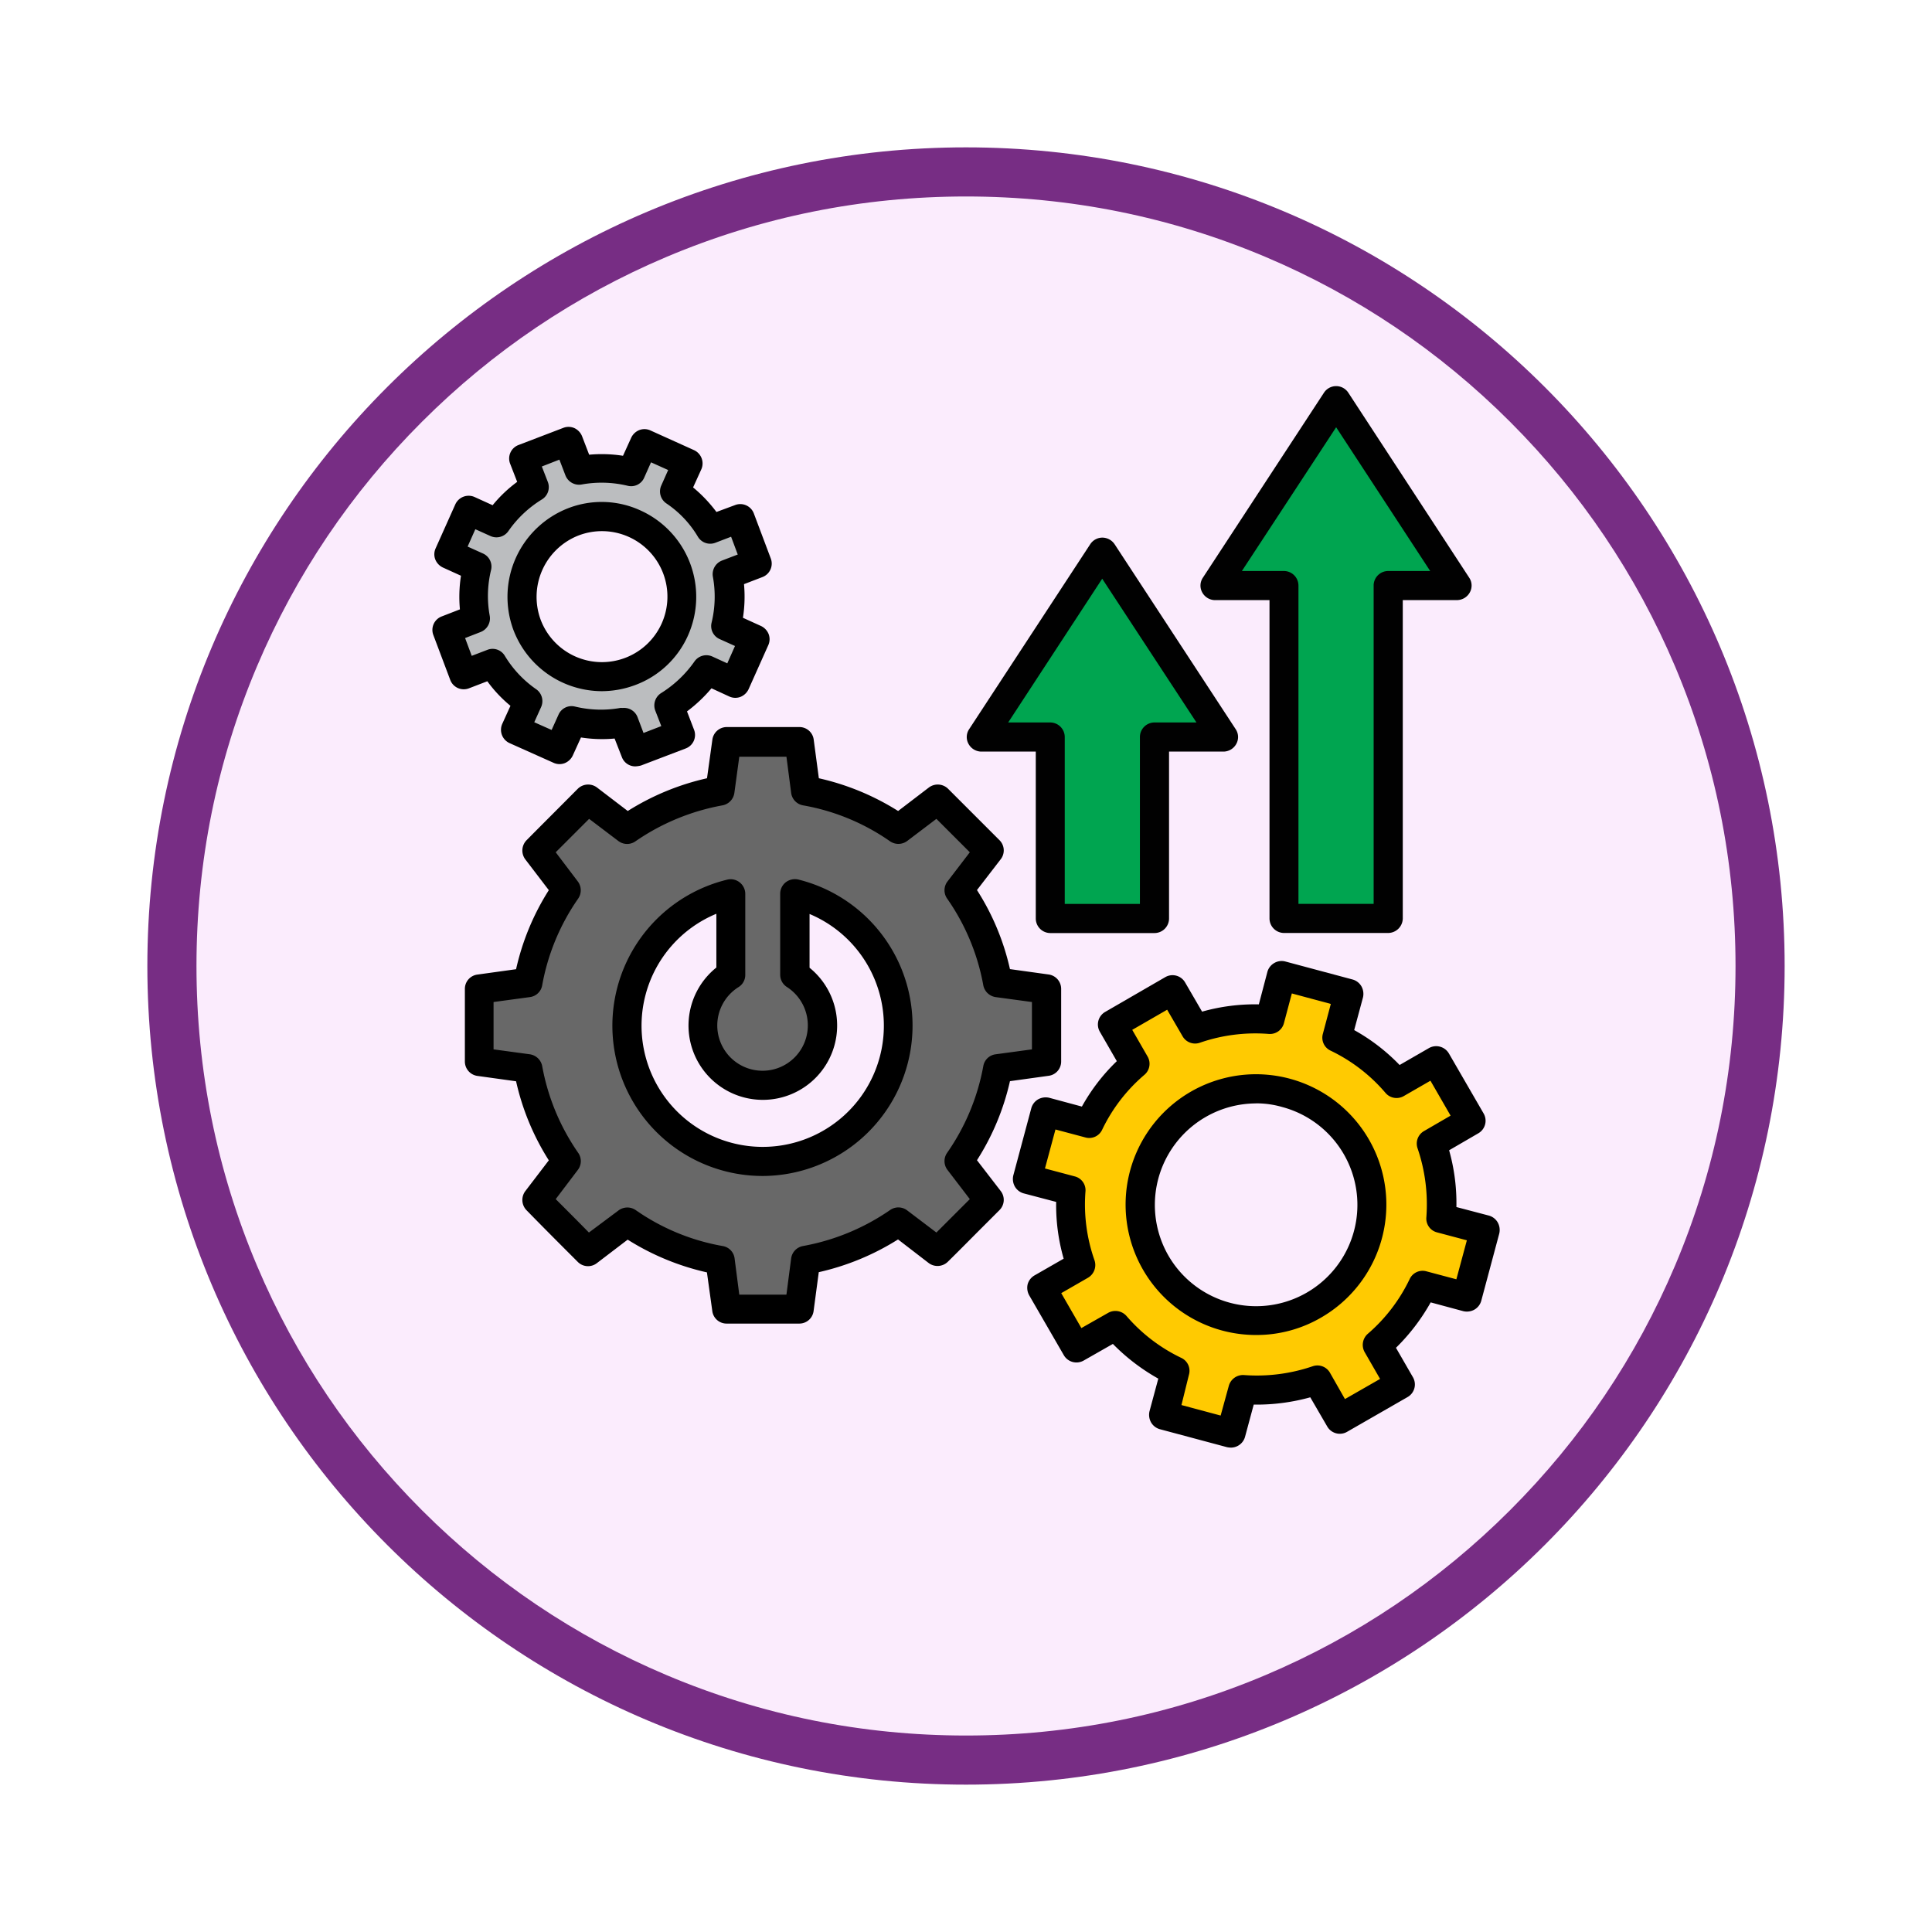 <svg xmlns="http://www.w3.org/2000/svg" xmlns:xlink="http://www.w3.org/1999/xlink" width="118" height="118" viewBox="0 0 118 118">
  <defs>
    <filter id="Trazado_982547" x="0" y="0" width="118" height="118" filterUnits="userSpaceOnUse">
      <feOffset dy="3" input="SourceAlpha"/>
      <feGaussianBlur stdDeviation="3" result="blur"/>
      <feFlood flood-opacity="0.161"/>
      <feComposite operator="in" in2="blur"/>
      <feComposite in="SourceGraphic"/>
    </filter>
  </defs>
  <g id="Grupo_1177328" data-name="Grupo 1177328" transform="translate(-1214 -4125.328)">
    <g id="Grupo_1176876" data-name="Grupo 1176876" transform="translate(0 -5533)">
      <g id="Grupo_1176359" data-name="Grupo 1176359" transform="translate(1223 9664.328)">
        <g id="Grupo_1172970" data-name="Grupo 1172970" transform="translate(0)">
          <g id="Grupo_1171971" data-name="Grupo 1171971" transform="translate(0)">
            <g id="Grupo_1167337" data-name="Grupo 1167337">
              <g id="Grupo_1166720" data-name="Grupo 1166720">
                <g id="Grupo_1164305" data-name="Grupo 1164305">
                  <g id="Grupo_1163948" data-name="Grupo 1163948">
                    <g id="Grupo_1158168" data-name="Grupo 1158168">
                      <g id="Grupo_1152576" data-name="Grupo 1152576">
                        <g id="Grupo_1148633" data-name="Grupo 1148633">
                          <g id="Grupo_1148525" data-name="Grupo 1148525">
                            <g transform="matrix(1, 0, 0, 1, -9, -6)" filter="url(#Trazado_982547)">
                              <g id="Trazado_982547-2" data-name="Trazado 982547" transform="translate(9 6)" fill="#fbecfd">
                                <path d="M 50 98.5 C 43.452 98.5 37.1 97.218 31.122 94.689 C 25.347 92.247 20.16 88.749 15.705 84.295 C 11.251 79.84 7.753 74.653 5.311 68.878 C 2.782 62.9 1.5 56.548 1.5 50 C 1.5 43.452 2.782 37.1 5.311 31.122 C 7.753 25.347 11.251 20.16 15.705 15.705 C 20.16 11.251 25.347 7.753 31.122 5.311 C 37.1 2.782 43.452 1.5 50 1.5 C 56.548 1.5 62.9 2.782 68.878 5.311 C 74.653 7.753 79.84 11.251 84.295 15.705 C 88.749 20.16 92.247 25.347 94.689 31.122 C 97.218 37.1 98.5 43.452 98.5 50 C 98.5 56.548 97.218 62.9 94.689 68.878 C 92.247 74.653 88.749 79.84 84.295 84.295 C 79.84 88.749 74.653 92.247 68.878 94.689 C 62.9 97.218 56.548 98.5 50 98.5 Z" stroke="none"/>
                                <path d="M 50 3 C 43.654 3 37.499 4.242 31.706 6.692 C 26.11 9.059 21.083 12.449 16.766 16.766 C 12.449 21.083 9.059 26.11 6.692 31.706 C 4.242 37.499 3 43.654 3 50 C 3 56.346 4.242 62.501 6.692 68.294 C 9.059 73.89 12.449 78.917 16.766 83.234 C 21.083 87.551 26.11 90.941 31.706 93.308 C 37.499 95.758 43.654 97 50 97 C 56.346 97 62.501 95.758 68.294 93.308 C 73.89 90.941 78.917 87.551 83.234 83.234 C 87.551 78.917 90.941 73.89 93.308 68.294 C 95.758 62.501 97 56.346 97 50 C 97 43.654 95.758 37.499 93.308 31.706 C 90.941 26.11 87.551 21.083 83.234 16.766 C 78.917 12.449 73.89 9.059 68.294 6.692 C 62.501 4.242 56.346 3 50 3 M 50 0 C 77.614 0 100 22.386 100 50 C 100 77.614 77.614 100 50 100 C 22.386 100 0 77.614 0 50 C 0 22.386 22.386 0 50 0 Z" stroke="none" fill="#772d84"/>
                              </g>
                            </g>
                          </g>
                        </g>
                      </g>
                    </g>
                  </g>
                </g>
              </g>
            </g>
          </g>
        </g>
      </g>
    </g>
    <g id="improvement_11695064" transform="translate(1233.347 4140.711)">
      <g id="Grupo_1177323" data-name="Grupo 1177323" transform="translate(42.515 43.313)">
        <path id="Trazado_1036067" data-name="Trazado 1036067" d="M300.305,283.6l4.109,1.1-.72,2.682a10.977,10.977,0,0,1,3.637,2.8l2.408-1.387,2.12,3.664-2.394,1.387a11.3,11.3,0,0,1,.589,4.553l2.682.707-1.1,4.109-2.682-.72a11.115,11.115,0,0,1-2.787,3.637l1.387,2.408-3.69,2.12-1.374-2.408a11.266,11.266,0,0,1-4.54.589l-.72,2.682-4.109-1.1.72-2.682a11.115,11.115,0,0,1-3.637-2.787l-2.408,1.374-2.12-3.664,2.408-1.387a11.08,11.08,0,0,1-.6-4.553l-2.682-.707,1.1-4.109,2.682.72a10.976,10.976,0,0,1,2.8-3.637l-1.387-2.408,3.664-2.12,1.387,2.394a11.3,11.3,0,0,1,4.553-.589Zm.288,7.118a7.076,7.076,0,1,1-8.662,5.011A7.08,7.08,0,0,1,300.593,290.718Z" transform="translate(-283.911 -282.679)" fill="#ffca01" fill-rule="evenodd"/>
        <path id="Trazado_1036068" data-name="Trazado 1036068" d="M291.323,306.279a1.444,1.444,0,0,1-.236-.026l-4.109-1.1a.9.9,0,0,1-.536-.419.945.945,0,0,1-.092-.68l.536-1.989a12.3,12.3,0,0,1-2.774-2.12l-1.793,1.021a.891.891,0,0,1-1.2-.327L279,296.976a.945.945,0,0,1-.092-.68.9.9,0,0,1,.419-.536l1.779-1.021a11.854,11.854,0,0,1-.458-3.467l-1.989-.523a.9.9,0,0,1-.536-.419.945.945,0,0,1-.092-.68l1.1-4.109a.9.9,0,0,1,.419-.536.945.945,0,0,1,.68-.092l1.989.536a11.8,11.8,0,0,1,2.133-2.774l-1.034-1.793a.886.886,0,0,1,.327-1.217l3.664-2.12a.886.886,0,0,1,1.217.327l1.034,1.779a11.9,11.9,0,0,1,3.467-.445l.523-1.989a.9.9,0,0,1,.419-.536.884.884,0,0,1,.68-.092l4.109,1.1a.9.9,0,0,1,.536.419.945.945,0,0,1,.092.68l-.536,1.989a11.8,11.8,0,0,1,2.774,2.133l1.793-1.034a.9.9,0,0,1,1.217.327l2.12,3.664a.886.886,0,0,1-.327,1.217l-1.779,1.034a11.9,11.9,0,0,1,.445,3.467l1.989.523a.9.9,0,0,1,.536.419.945.945,0,0,1,.092.68l-1.1,4.109a.9.9,0,0,1-.419.536.945.945,0,0,1-.68.092l-1.989-.536a12.3,12.3,0,0,1-2.12,2.774l1.034,1.793a.886.886,0,0,1-.327,1.217l-3.69,2.12a.886.886,0,0,1-1.217-.327l-1.034-1.779a12.274,12.274,0,0,1-3.454.445l-.536,1.989A.9.9,0,0,1,291.323,306.279Zm-3.023-2.6,2.394.641.5-1.819a.9.9,0,0,1,.929-.654,10.563,10.563,0,0,0,4.187-.536.881.881,0,0,1,1.06.393l.916,1.609,2.146-1.23-.942-1.636a.9.9,0,0,1,.183-1.112,10.238,10.238,0,0,0,2.565-3.35.871.871,0,0,1,1.034-.471l1.819.484.641-2.381-1.819-.484a.87.87,0,0,1-.654-.929,10.6,10.6,0,0,0-.536-4.2.881.881,0,0,1,.393-1.06l1.622-.942-1.23-2.133-1.636.942a.883.883,0,0,1-1.112-.2,10.184,10.184,0,0,0-3.35-2.578.871.871,0,0,1-.471-1.034l.484-1.819-2.381-.641-.484,1.819a.883.883,0,0,1-.929.654,10.366,10.366,0,0,0-4.2.536.881.881,0,0,1-1.06-.393l-.942-1.622-2.133,1.23.942,1.636a.883.883,0,0,1-.2,1.112,10.184,10.184,0,0,0-2.578,3.35.871.871,0,0,1-1.034.471l-1.819-.484-.641,2.381,1.819.484a.87.87,0,0,1,.654.929,10.25,10.25,0,0,0,.55,4.187.9.9,0,0,1-.393,1.073l-1.636.942,1.23,2.133,1.636-.929a.9.9,0,0,1,1.112.183,10.237,10.237,0,0,0,3.35,2.565.871.871,0,0,1,.471,1.034Zm4.566-4.279a7.963,7.963,0,1,1,3.978-1.073A7.828,7.828,0,0,1,292.867,299.4Zm-.013-14.144a6.2,6.2,0,0,0-5.352,9.29,6.187,6.187,0,1,0,6.961-9.068A5.686,5.686,0,0,0,292.854,285.252Z" transform="translate(-278.003 -276.559)"/>
      </g>
      <g id="Grupo_1177324" data-name="Grupo 1177324" transform="translate(9.045 29.017)">
        <path id="Trazado_1036069" data-name="Trazado 1036069" d="M48.928,177.383a14.506,14.506,0,0,1,5.666,2.342l2.394-1.819,3.14,3.14L58.3,183.441a14.357,14.357,0,0,1,2.355,5.652l2.983.406v4.436l-2.983.406a14.552,14.552,0,0,1-2.355,5.652l1.832,2.394c-1.047,1.047-2.094,2.107-3.14,3.14l-2.394-1.819a14.473,14.473,0,0,1-5.666,2.342l-.393,2.983H44.1l-.406-2.983a14.506,14.506,0,0,1-5.666-2.342l-2.394,1.819c-1.034-1.034-2.094-2.094-3.127-3.14l1.819-2.394a14.336,14.336,0,0,1-2.342-5.652L29,193.935V189.5l2.983-.406a14.53,14.53,0,0,1,2.342-5.652l-1.819-2.394c1.034-1.047,2.094-2.107,3.127-3.14l2.394,1.819a14.473,14.473,0,0,1,5.666-2.342L44.1,174.4h4.436Zm-.641,11.24a3.657,3.657,0,1,1-3.912,0v-4.959a8.269,8.269,0,1,0,3.9,0v4.959Z" transform="translate(-28.11 -173.471)" fill="#686868" fill-rule="evenodd"/>
        <path id="Trazado_1036070" data-name="Trazado 1036070" d="M42.625,203.74H38.189a.878.878,0,0,1-.877-.772l-.327-2.355a15.415,15.415,0,0,1-4.841-2L30.26,200.05a.88.88,0,0,1-1.165-.079c-1.034-1.034-2.094-2.094-3.127-3.153a.9.9,0,0,1-.079-1.165l1.439-1.884a15.167,15.167,0,0,1-2-4.828l-2.355-.327a.888.888,0,0,1-.772-.877V183.3a.878.878,0,0,1,.772-.877l2.355-.327a15.167,15.167,0,0,1,2-4.828l-1.439-1.884a.9.9,0,0,1,.079-1.165C26.976,173.2,28,172.181,29,171.173l.1-.1a.9.9,0,0,1,1.165-.079l1.884,1.439a15.414,15.414,0,0,1,4.841-2l.327-2.355a.888.888,0,0,1,.877-.772h4.436a.878.878,0,0,1,.877.772l.314,2.355a15.414,15.414,0,0,1,4.841,2l1.884-1.439a.9.9,0,0,1,1.165.079l3.14,3.14a.88.88,0,0,1,.079,1.165l-1.452,1.884a15.024,15.024,0,0,1,2.015,4.828l2.355.327a.888.888,0,0,1,.772.877v4.436a.878.878,0,0,1-.772.877l-2.355.327a15.147,15.147,0,0,1-2.015,4.828l1.452,1.884a.88.88,0,0,1-.079,1.165l-1.06,1.06c-.693.693-1.387,1.4-2.094,2.094a.9.9,0,0,1-1.165.079L48.657,198.6a15.415,15.415,0,0,1-4.841,2l-.314,2.355A.879.879,0,0,1,42.625,203.74Zm-3.664-1.766H41.84l.288-2.211a.889.889,0,0,1,.72-.759,13.625,13.625,0,0,0,5.325-2.2.884.884,0,0,1,1.047.026L51,198.179l1.531-1.531.51-.51-1.361-1.779a.884.884,0,0,1-.026-1.047,13.471,13.471,0,0,0,2.211-5.3.875.875,0,0,1,.759-.72l2.211-.3V184.1l-2.211-.3a.9.9,0,0,1-.759-.72,13.392,13.392,0,0,0-2.211-5.3.884.884,0,0,1,.026-1.047l1.361-1.779L51,172.913l-1.779,1.348a.9.9,0,0,1-1.047.026,13.277,13.277,0,0,0-5.325-2.2.889.889,0,0,1-.72-.759l-.288-2.211H38.961l-.3,2.211a.9.9,0,0,1-.72.759,13.625,13.625,0,0,0-5.325,2.2.884.884,0,0,1-1.047-.026l-1.779-1.348-2.041,2.041,1.348,1.779a.9.9,0,0,1,.026,1.047,13.4,13.4,0,0,0-2.2,5.3.875.875,0,0,1-.759.72l-2.211.3v2.892l2.211.3a.9.9,0,0,1,.759.72,13.512,13.512,0,0,0,2.2,5.3.884.884,0,0,1-.026,1.047l-1.348,1.779c.68.68,1.361,1.361,2.028,2.041l1.806-1.348a.9.9,0,0,1,1.047-.026,13.276,13.276,0,0,0,5.325,2.2.875.875,0,0,1,.72.759Zm1.439-7.249a9.179,9.179,0,0,1-2.172-18.1.881.881,0,0,1,.759.17.894.894,0,0,1,.34.693v4.959a.873.873,0,0,1-.419.746,2.765,2.765,0,1,0,4.239,2.342,2.781,2.781,0,0,0-1.282-2.355.89.89,0,0,1-.406-.746V177.48a.894.894,0,0,1,.34-.693.925.925,0,0,1,.759-.17A9.188,9.188,0,0,1,40.4,194.725ZM37.561,178.71a7.4,7.4,0,1,0,5.692.013v3.284a4.539,4.539,0,1,1-5.692-.013Z" transform="translate(-22.2 -167.3)"/>
      </g>
      <g id="Grupo_1177325" data-name="Grupo 1177325" transform="translate(39.698 17.451)">
        <path id="Trazado_1036071" data-name="Trazado 1036071" d="M273.959,96.992v11.083H267.6V96.992h-4.2l3.69-5.652,3.69-5.639,3.69,5.639,3.7,5.652Z" transform="translate(-262.493 -84.81)" fill="#00a550" fill-rule="evenodd"/>
        <path id="Trazado_1036072" data-name="Trazado 1036072" d="M267.935,103.054h-6.359a.891.891,0,0,1-.89-.89V91.971h-3.323a.9.9,0,0,1-.785-.471.862.862,0,0,1,.039-.9l7.393-11.292a.89.89,0,0,1,.746-.406.908.908,0,0,1,.746.406L272.894,90.6a.863.863,0,0,1,.039.9.9.9,0,0,1-.785.471h-3.323v10.193A.891.891,0,0,1,267.935,103.054Zm-5.469-1.779h4.58V91.082a.891.891,0,0,1,.89-.89H270.5l-5.757-8.78L259,90.192h2.565a.891.891,0,0,1,.89.89v10.193Z" transform="translate(-256.469 -78.9)" fill="#010101"/>
      </g>
      <g id="Grupo_1177326" data-name="Grupo 1177326" transform="translate(53.973 8.2)">
        <path id="Trazado_1036073" data-name="Trazado 1036073" d="M382.972,26.292V46.625h-6.359V26.292H372.4l3.7-5.639L379.793,15l3.69,5.652,3.7,5.639Z" transform="translate(-371.506 -14.11)" fill="#00a550" fill-rule="evenodd"/>
        <path id="Trazado_1036074" data-name="Trazado 1036074" d="M377.035,41.6h-6.359a.891.891,0,0,1-.89-.89V21.271h-3.323a.9.9,0,0,1-.785-.471.862.862,0,0,1,.039-.9L373.11,8.606a.888.888,0,0,1,1.492,0l7.38,11.292a.863.863,0,0,1,.039.9.9.9,0,0,1-.785.471h-3.31V40.715A.9.9,0,0,1,377.035,41.6Zm-5.469-1.779h4.58V20.382a.891.891,0,0,1,.89-.89H379.6l-5.744-8.78-5.757,8.78h2.565a.891.891,0,0,1,.89.89V39.825Z" transform="translate(-365.569 -8.2)" fill="#010101"/>
      </g>
      <g id="Grupo_1177327" data-name="Grupo 1177327" transform="translate(7.064 10.689)">
        <path id="Trazado_1036075" data-name="Trazado 1036075" d="M21.219,34l-2.735,1.047.68,1.779a7.822,7.822,0,0,0-2.3,2.185l-1.74-.785-1.2,2.682,1.74.785a7.74,7.74,0,0,0-.092,3.153l-1.766.667,1.034,2.735,1.793-.68a7.738,7.738,0,0,0,2.159,2.3L18,51.612l2.682,1.2.785-1.74a7.747,7.747,0,0,0,3.153.092l.693,1.793,2.735-1.047-.68-1.779a7.984,7.984,0,0,0,2.3-2.185l1.727.785,1.2-2.682-1.74-.785a7.747,7.747,0,0,0,.092-3.153l1.793-.68-1.034-2.748-1.793.693a7.509,7.509,0,0,0-2.185-2.3l.785-1.74-2.669-1.2-.785,1.74a7.81,7.81,0,0,0-3.166-.092Zm.3,4.92a4.878,4.878,0,1,0,6.294,2.826A4.9,4.9,0,0,0,21.52,38.92Z" transform="translate(-12.919 -33.113)" fill="#bbbdbf" fill-rule="evenodd"/>
        <path id="Trazado_1036076" data-name="Trazado 1036076" d="M19.46,47.958a.874.874,0,0,1-.824-.563l-.445-1.138a8.314,8.314,0,0,1-2.054-.065l-.5,1.1a.924.924,0,0,1-.5.471.879.879,0,0,1-.68-.026l-2.682-1.2a.893.893,0,0,1-.445-1.178l.5-1.1a8.077,8.077,0,0,1-1.413-1.5l-1.125.432a.88.88,0,0,1-1.138-.51L7.121,39.938a.88.88,0,0,1,.51-1.138l1.112-.432a8.314,8.314,0,0,1,.065-2.054l-1.1-.5a.924.924,0,0,1-.471-.5.876.876,0,0,1,.026-.68l1.2-2.682a.893.893,0,0,1,1.178-.445l1.1.5a8.175,8.175,0,0,1,1.5-1.426l-.432-1.112a.88.88,0,0,1,.51-1.138l2.735-1.047a.876.876,0,0,1,.68.013.924.924,0,0,1,.471.5l.432,1.125a8.44,8.44,0,0,1,2.067.065l.5-1.1a.924.924,0,0,1,.5-.471.876.876,0,0,1,.68.026l2.656,1.2a.893.893,0,0,1,.445,1.178l-.5,1.1a8.662,8.662,0,0,1,1.426,1.5L25.544,32a.884.884,0,0,1,1.151.51l1.034,2.748a.88.88,0,0,1-.51,1.138l-1.125.432a8.334,8.334,0,0,1-.065,2.054l1.1.5a.924.924,0,0,1,.471.5.879.879,0,0,1-.026.68l-1.2,2.682a.924.924,0,0,1-.5.471.879.879,0,0,1-.68-.026l-1.086-.5A8.966,8.966,0,0,1,22.613,44.6l.432,1.125a.88.88,0,0,1-.51,1.138L19.8,47.906a1.8,1.8,0,0,1-.34.052Zm-.693-3.572a.88.88,0,0,1,.824.563l.366.968,1.086-.419-.366-.942a.892.892,0,0,1,.353-1.073,7.025,7.025,0,0,0,2.041-1.937.886.886,0,0,1,1.086-.3l.916.419.471-1.06-.929-.419a.868.868,0,0,1-.5-1.008,6.751,6.751,0,0,0,.079-2.8.894.894,0,0,1,.563-.994l.955-.366-.406-1.086-.955.366a.877.877,0,0,1-1.073-.366A6.352,6.352,0,0,0,21.357,31.9a.884.884,0,0,1-.314-1.1l.419-.942-1.047-.471L20,30.32a.868.868,0,0,1-1.008.5,6.808,6.808,0,0,0-2.813-.079.894.894,0,0,1-.994-.563l-.366-.955-1.073.419.366.942a.882.882,0,0,1-.366,1.073A6.84,6.84,0,0,0,11.7,33.592a.886.886,0,0,1-1.086.3l-.929-.419-.471,1.06.929.419a.877.877,0,0,1,.5,1.021,6.683,6.683,0,0,0-.079,2.787.894.894,0,0,1-.563.994l-.942.366.406,1.086.955-.366a.868.868,0,0,1,1.073.379,6.7,6.7,0,0,0,1.91,2.028.886.886,0,0,1,.3,1.086l-.419.929,1.06.471.419-.929a.868.868,0,0,1,1.008-.5,6.751,6.751,0,0,0,2.8.079.962.962,0,0,0,.2,0Zm-1.361-1.021a5.793,5.793,0,0,1-5.391-3.729,5.809,5.809,0,0,1,3.337-7.445,5.668,5.668,0,0,1,4.409.131,5.79,5.79,0,0,1,2.918,7.628,5.69,5.69,0,0,1-3.219,3.036,5.883,5.883,0,0,1-2.054.379Zm-1.413-9.512a4.028,4.028,0,0,0-2.316,5.155,4,4,0,1,0,2.316-5.155Z" transform="translate(-7.064 -27.222)"/>
      </g>
    </g>
  </g>
</svg>
